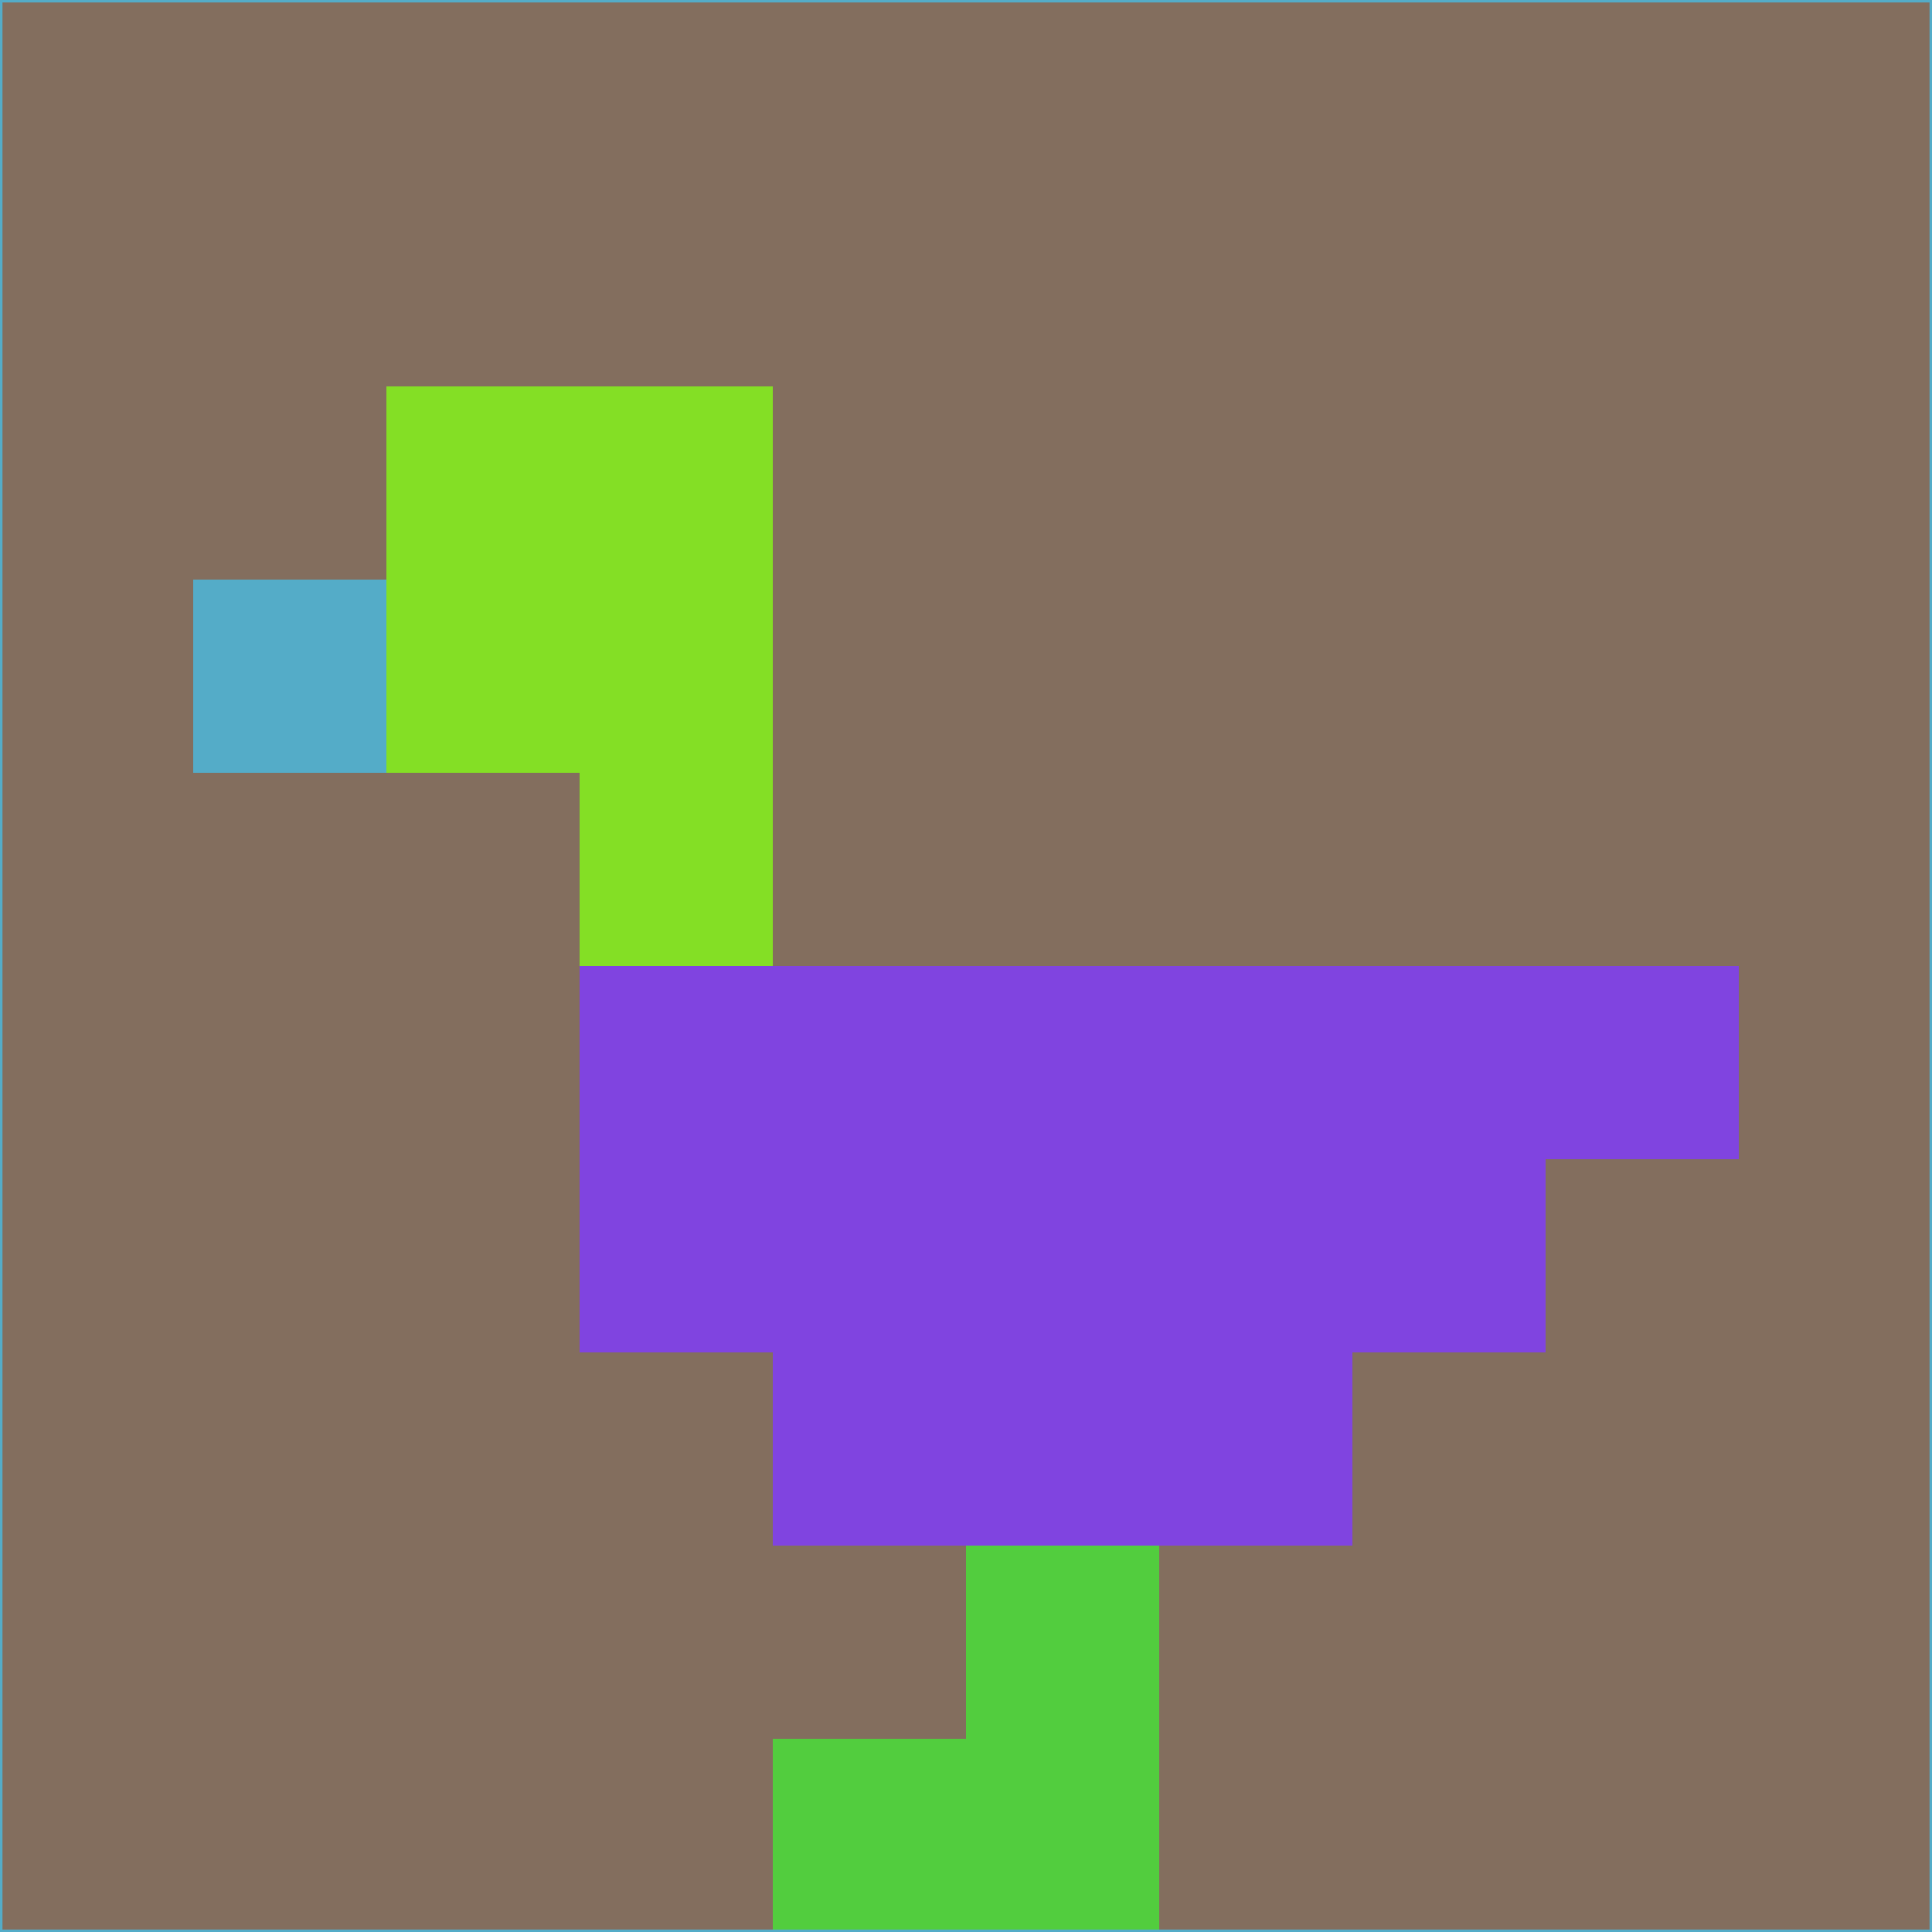 <svg xmlns="http://www.w3.org/2000/svg" version="1.1" width="785" height="785">
  <title>'goose-pfp-694263' by Dmitri Cherniak (Cyberpunk Edition)</title>
  <desc>
    seed=545793
    backgroundColor=#836e5e
    padding=20
    innerPadding=0
    timeout=500
    dimension=1
    border=false
    Save=function(){return n.handleSave()}
    frame=12

    Rendered at 2024-09-15T22:37:00.495Z
    Generated in 1ms
    Modified for Cyberpunk theme with new color scheme
  </desc>
  <defs/>
  <rect width="100%" height="100%" fill="#836e5e"/>
  <g>
    <g id="0-0">
      <rect x="0" y="0" height="785" width="785" fill="#836e5e"/>
      <g>
        <!-- Neon blue -->
        <rect id="0-0-2-2-2-2" x="157" y="157" width="157" height="157" fill="#84df25"/>
        <rect id="0-0-3-2-1-4" x="235.5" y="157" width="78.5" height="314" fill="#84df25"/>
        <!-- Electric purple -->
        <rect id="0-0-4-5-5-1" x="314" y="392.5" width="392.5" height="78.5" fill="#8044e0"/>
        <rect id="0-0-3-5-5-2" x="235.5" y="392.5" width="392.5" height="157" fill="#8044e0"/>
        <rect id="0-0-4-5-3-3" x="314" y="392.5" width="235.5" height="235.5" fill="#8044e0"/>
        <!-- Neon pink -->
        <rect id="0-0-1-3-1-1" x="78.5" y="235.5" width="78.5" height="78.5" fill="#54acc8"/>
        <!-- Cyber yellow -->
        <rect id="0-0-5-8-1-2" x="392.5" y="628" width="78.5" height="157" fill="#52cd3e"/>
        <rect id="0-0-4-9-2-1" x="314" y="706.5" width="157" height="78.5" fill="#52cd3e"/>
      </g>
      <rect x="0" y="0" stroke="#54acc8" stroke-width="2" height="785" width="785" fill="none"/>
    </g>
  </g>
  <script xmlns=""/>
</svg>